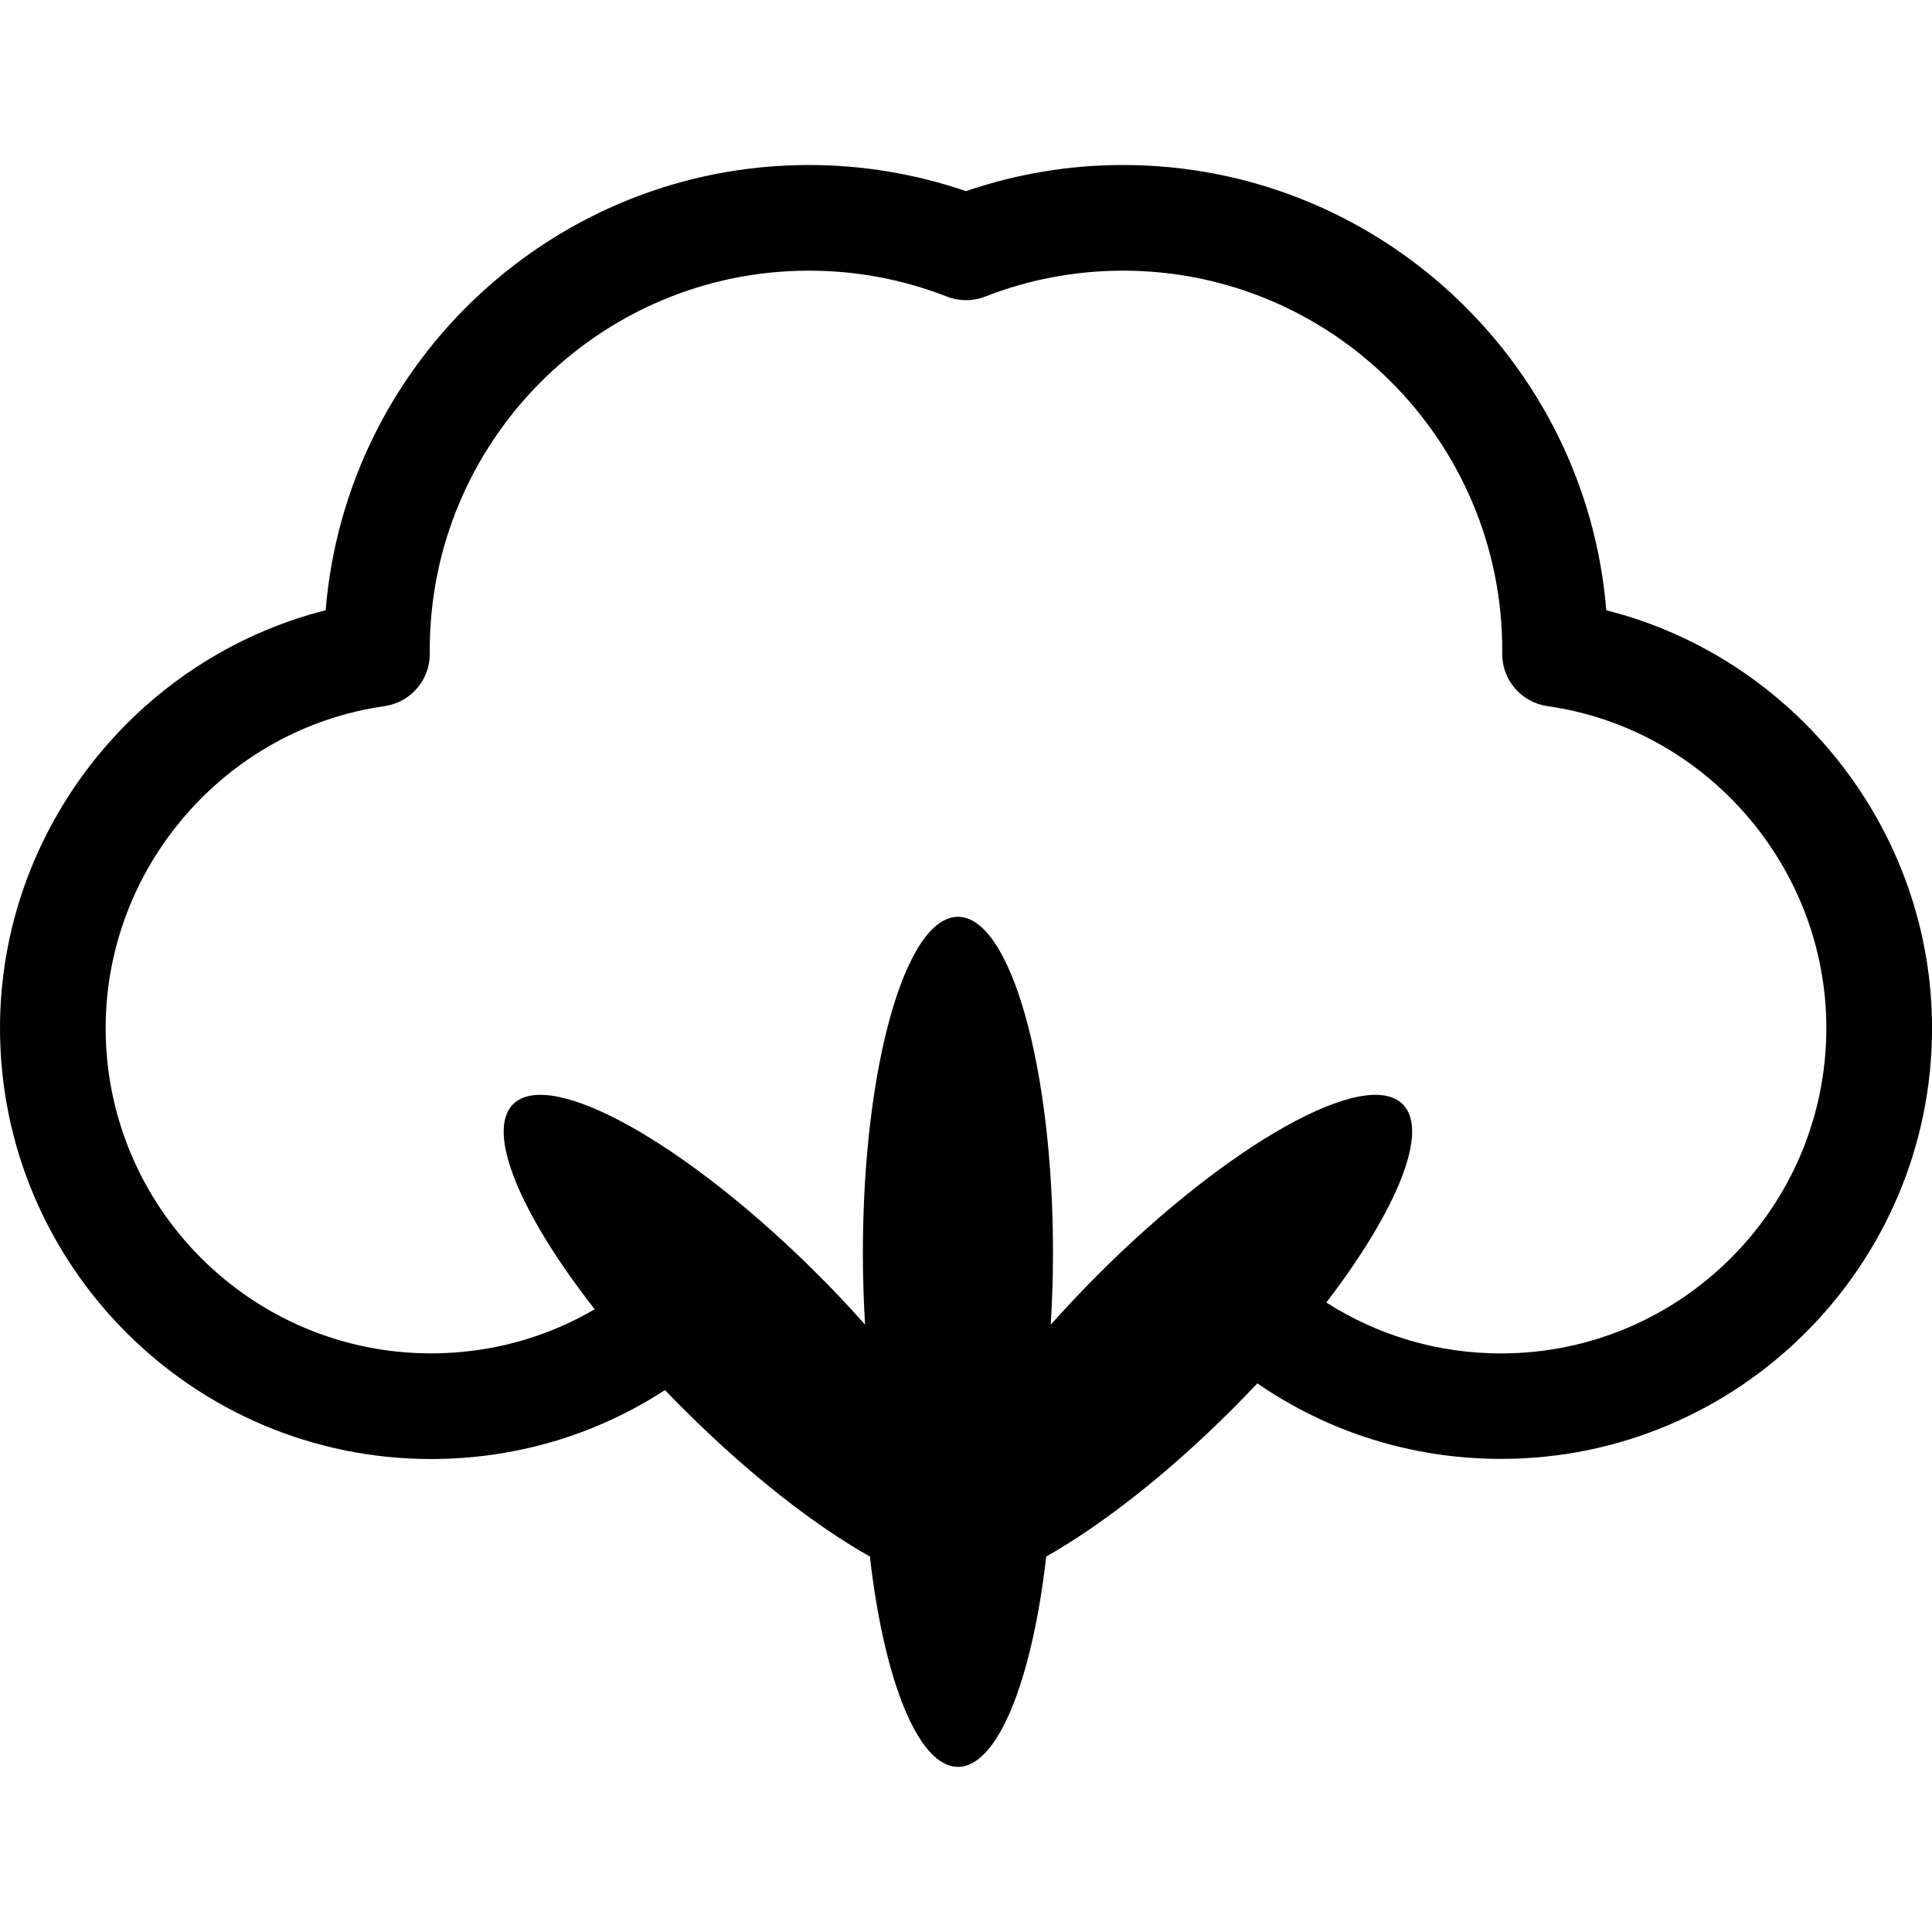 <?xml version="1.0" encoding="utf-8"?>
<!-- Generator: Adobe Illustrator 15.1.0, SVG Export Plug-In . SVG Version: 6.00 Build 0)  -->
<!DOCTYPE svg PUBLIC "-//W3C//DTD SVG 1.1//EN" "http://www.w3.org/Graphics/SVG/1.1/DTD/svg11.dtd">
<svg version="1.1" id="Layer_1" xmlns="http://www.w3.org/2000/svg" xmlns:xlink="http://www.w3.org/1999/xlink" x="0px" y="0px"
	 width="32px" height="32px" viewBox="0 0 32 32" enable-background="new 0 0 32 32" xml:space="preserve">
<path d="M26.605,10.108C26.27,5.985,22.807,2.733,18.6,2.733c-0.89,0-1.762,0.146-2.6,0.433c-0.838-0.286-1.711-0.433-2.602-0.433
	c-4.207,0-7.668,3.252-8.004,7.375C2.273,10.896,0,13.75,0,17.028c0,3.936,3.203,7.138,7.139,7.138c1.396,0,2.73-0.397,3.875-1.142
	c0.102,0.104,0.202,0.211,0.307,0.313c1.08,1.079,2.178,1.933,3.087,2.444c0.233,2.043,0.798,3.484,1.459,3.484
	s1.228-1.441,1.462-3.484c0.908-0.514,2.008-1.365,3.085-2.444c0.142-0.142,0.278-0.282,0.412-0.424
	c1.18,0.813,2.575,1.251,4.036,1.251c3.937,0,7.139-3.202,7.139-7.137C32,13.75,29.729,10.896,26.605,10.108z M24.861,22.417
	c-1.041,0-2.034-0.295-2.893-0.843c1.166-1.521,1.713-2.839,1.266-3.284c-0.613-0.616-2.875,0.648-5.049,2.822
	c-0.274,0.274-0.535,0.554-0.781,0.828c0.022-0.385,0.037-0.781,0.037-1.19c0-3.074-0.705-5.565-1.574-5.565
	c-0.87,0-1.575,2.491-1.575,5.565c0,0.408,0.013,0.806,0.036,1.19c-0.244-0.275-0.505-0.555-0.78-0.828
	c-2.175-2.174-4.437-3.438-5.05-2.822c-0.458,0.458,0.125,1.828,1.352,3.395c-0.813,0.478-1.744,0.731-2.711,0.731
	c-2.972,0-5.389-2.417-5.389-5.388c0-2.663,1.984-4.955,4.618-5.332c0.435-0.062,0.756-0.438,0.751-0.875l-0.001-0.055
	c0-3.466,2.817-6.283,6.282-6.283c0.785,0,1.553,0.144,2.283,0.429c0.203,0.08,0.432,0.08,0.635,0c0.73-0.285,1.5-0.429,2.283-0.429
	c3.465,0,6.281,2.817,6.281,6.285c-0.001,0.018-0.001,0.037-0.001,0.056c-0.004,0.438,0.317,0.81,0.751,0.872
	c2.633,0.375,4.618,2.668,4.618,5.33C30.25,20,27.834,22.417,24.861,22.417z"/>
</svg>
